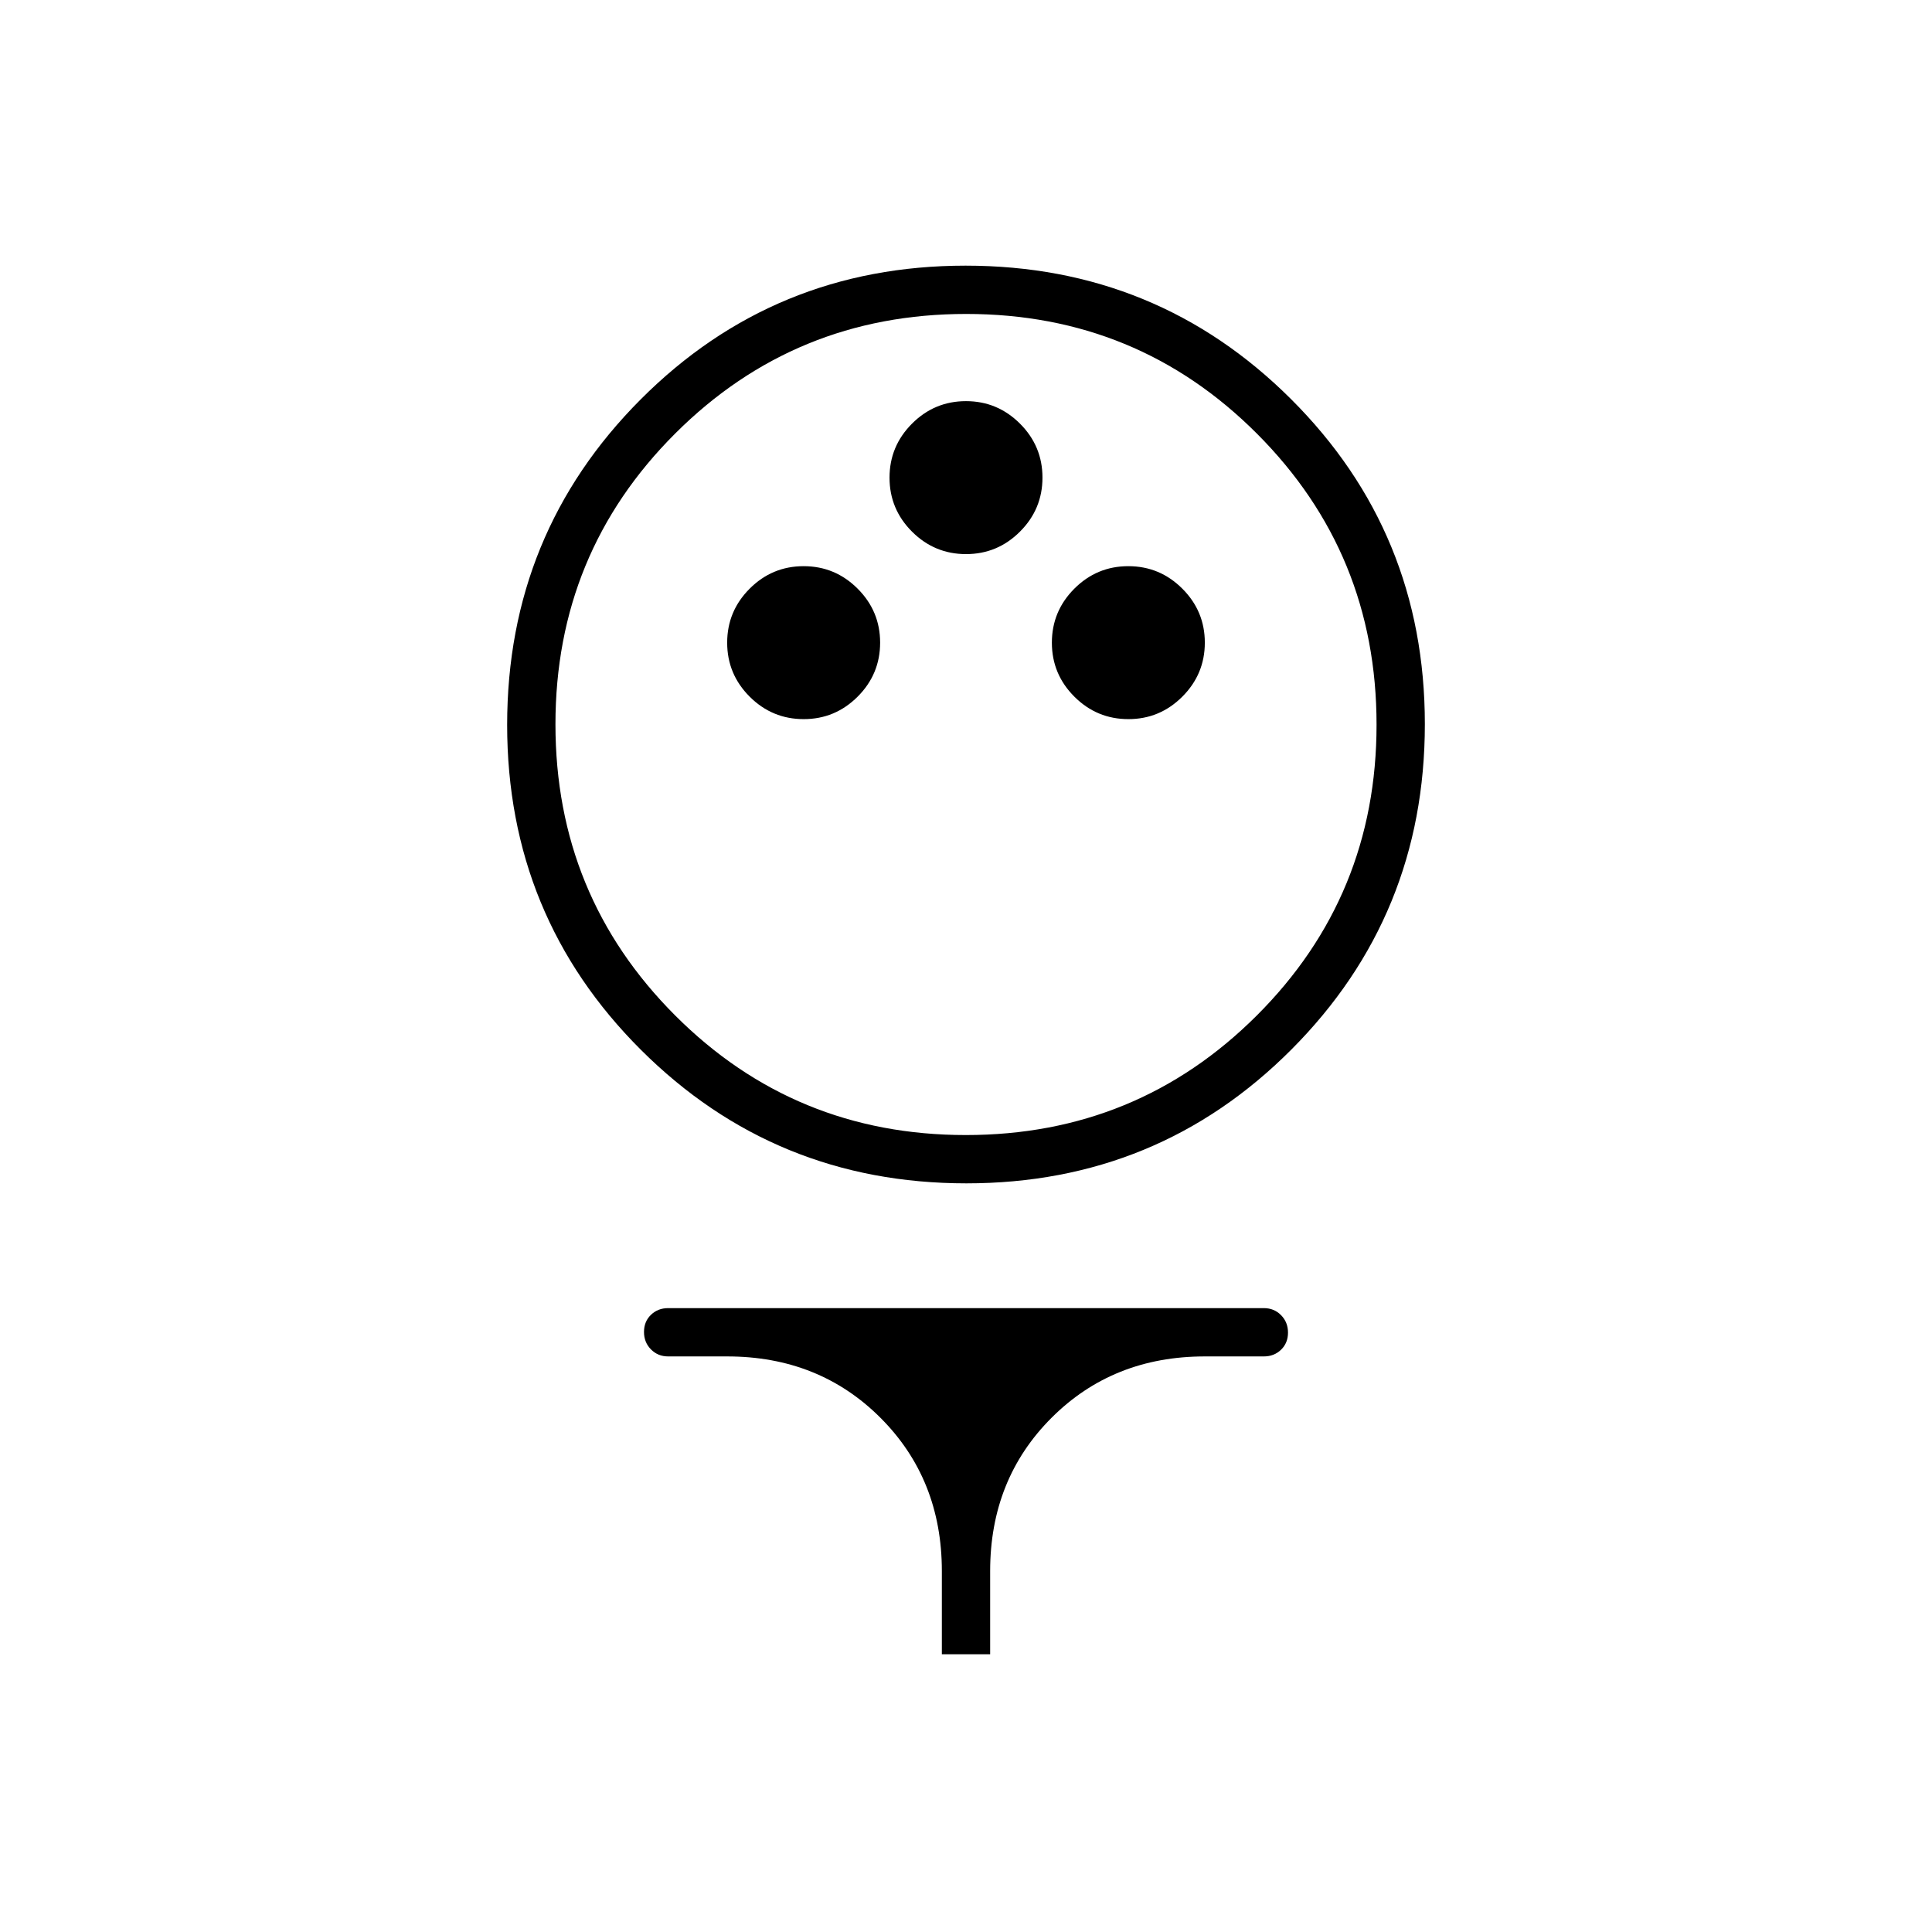<svg xmlns="http://www.w3.org/2000/svg" height="40" viewBox="0 -960 960 960" width="40"><path d="M480.19-372Q385-372 318.5-438.31T252-599.81q0-95.19 66.31-161.69t161.5-66.5q95.19 0 161.69 66.31t66.5 161.5q0 95.19-66.31 161.69T480.19-372Zm-.28-24q85.09 0 144.59-59.41t59.5-144.5q0-85.09-59.41-144.59T480.09-804Q395-804 335.5-744.59T276-600.09q0 85.09 59.41 144.59t144.5 59.5Zm-80.56-206.67q15.65 0 26.82-11.18 11.16-11.17 11.16-26.83 0-15.65-11.18-26.82-11.17-11.17-26.83-11.17-15.65 0-26.82 11.18t-11.17 26.84q0 15.65 11.18 26.82 11.18 11.16 26.84 11.16Zm161.33 0q15.65 0 26.82-11.18 11.17-11.17 11.17-26.83 0-15.65-11.18-26.82t-26.84-11.17q-15.65 0-26.82 11.18-11.16 11.18-11.16 26.84 0 15.65 11.18 26.82 11.17 11.16 26.83 11.16Zm-80.67-82q15.66 0 26.82-11.18Q518-707.02 518-722.68q0-15.65-11.18-26.82t-26.83-11.17q-15.66 0-26.82 11.18Q442-738.31 442-722.66q0 15.66 11.18 26.83 11.18 11.16 26.83 11.16ZM468-138v-41.33q0-45.67-30.5-76.17T361.33-286H332q-5.1 0-8.55-3.5-3.45-3.49-3.45-8.66t3.45-8.51Q326.9-310 332-310h296q5.1 0 8.55 3.5 3.45 3.49 3.45 8.66t-3.45 8.51Q633.1-286 628-286h-29.33q-45.67 0-76.17 30.5T492-179.33V-138h-24Zm12-462Z"/></svg>